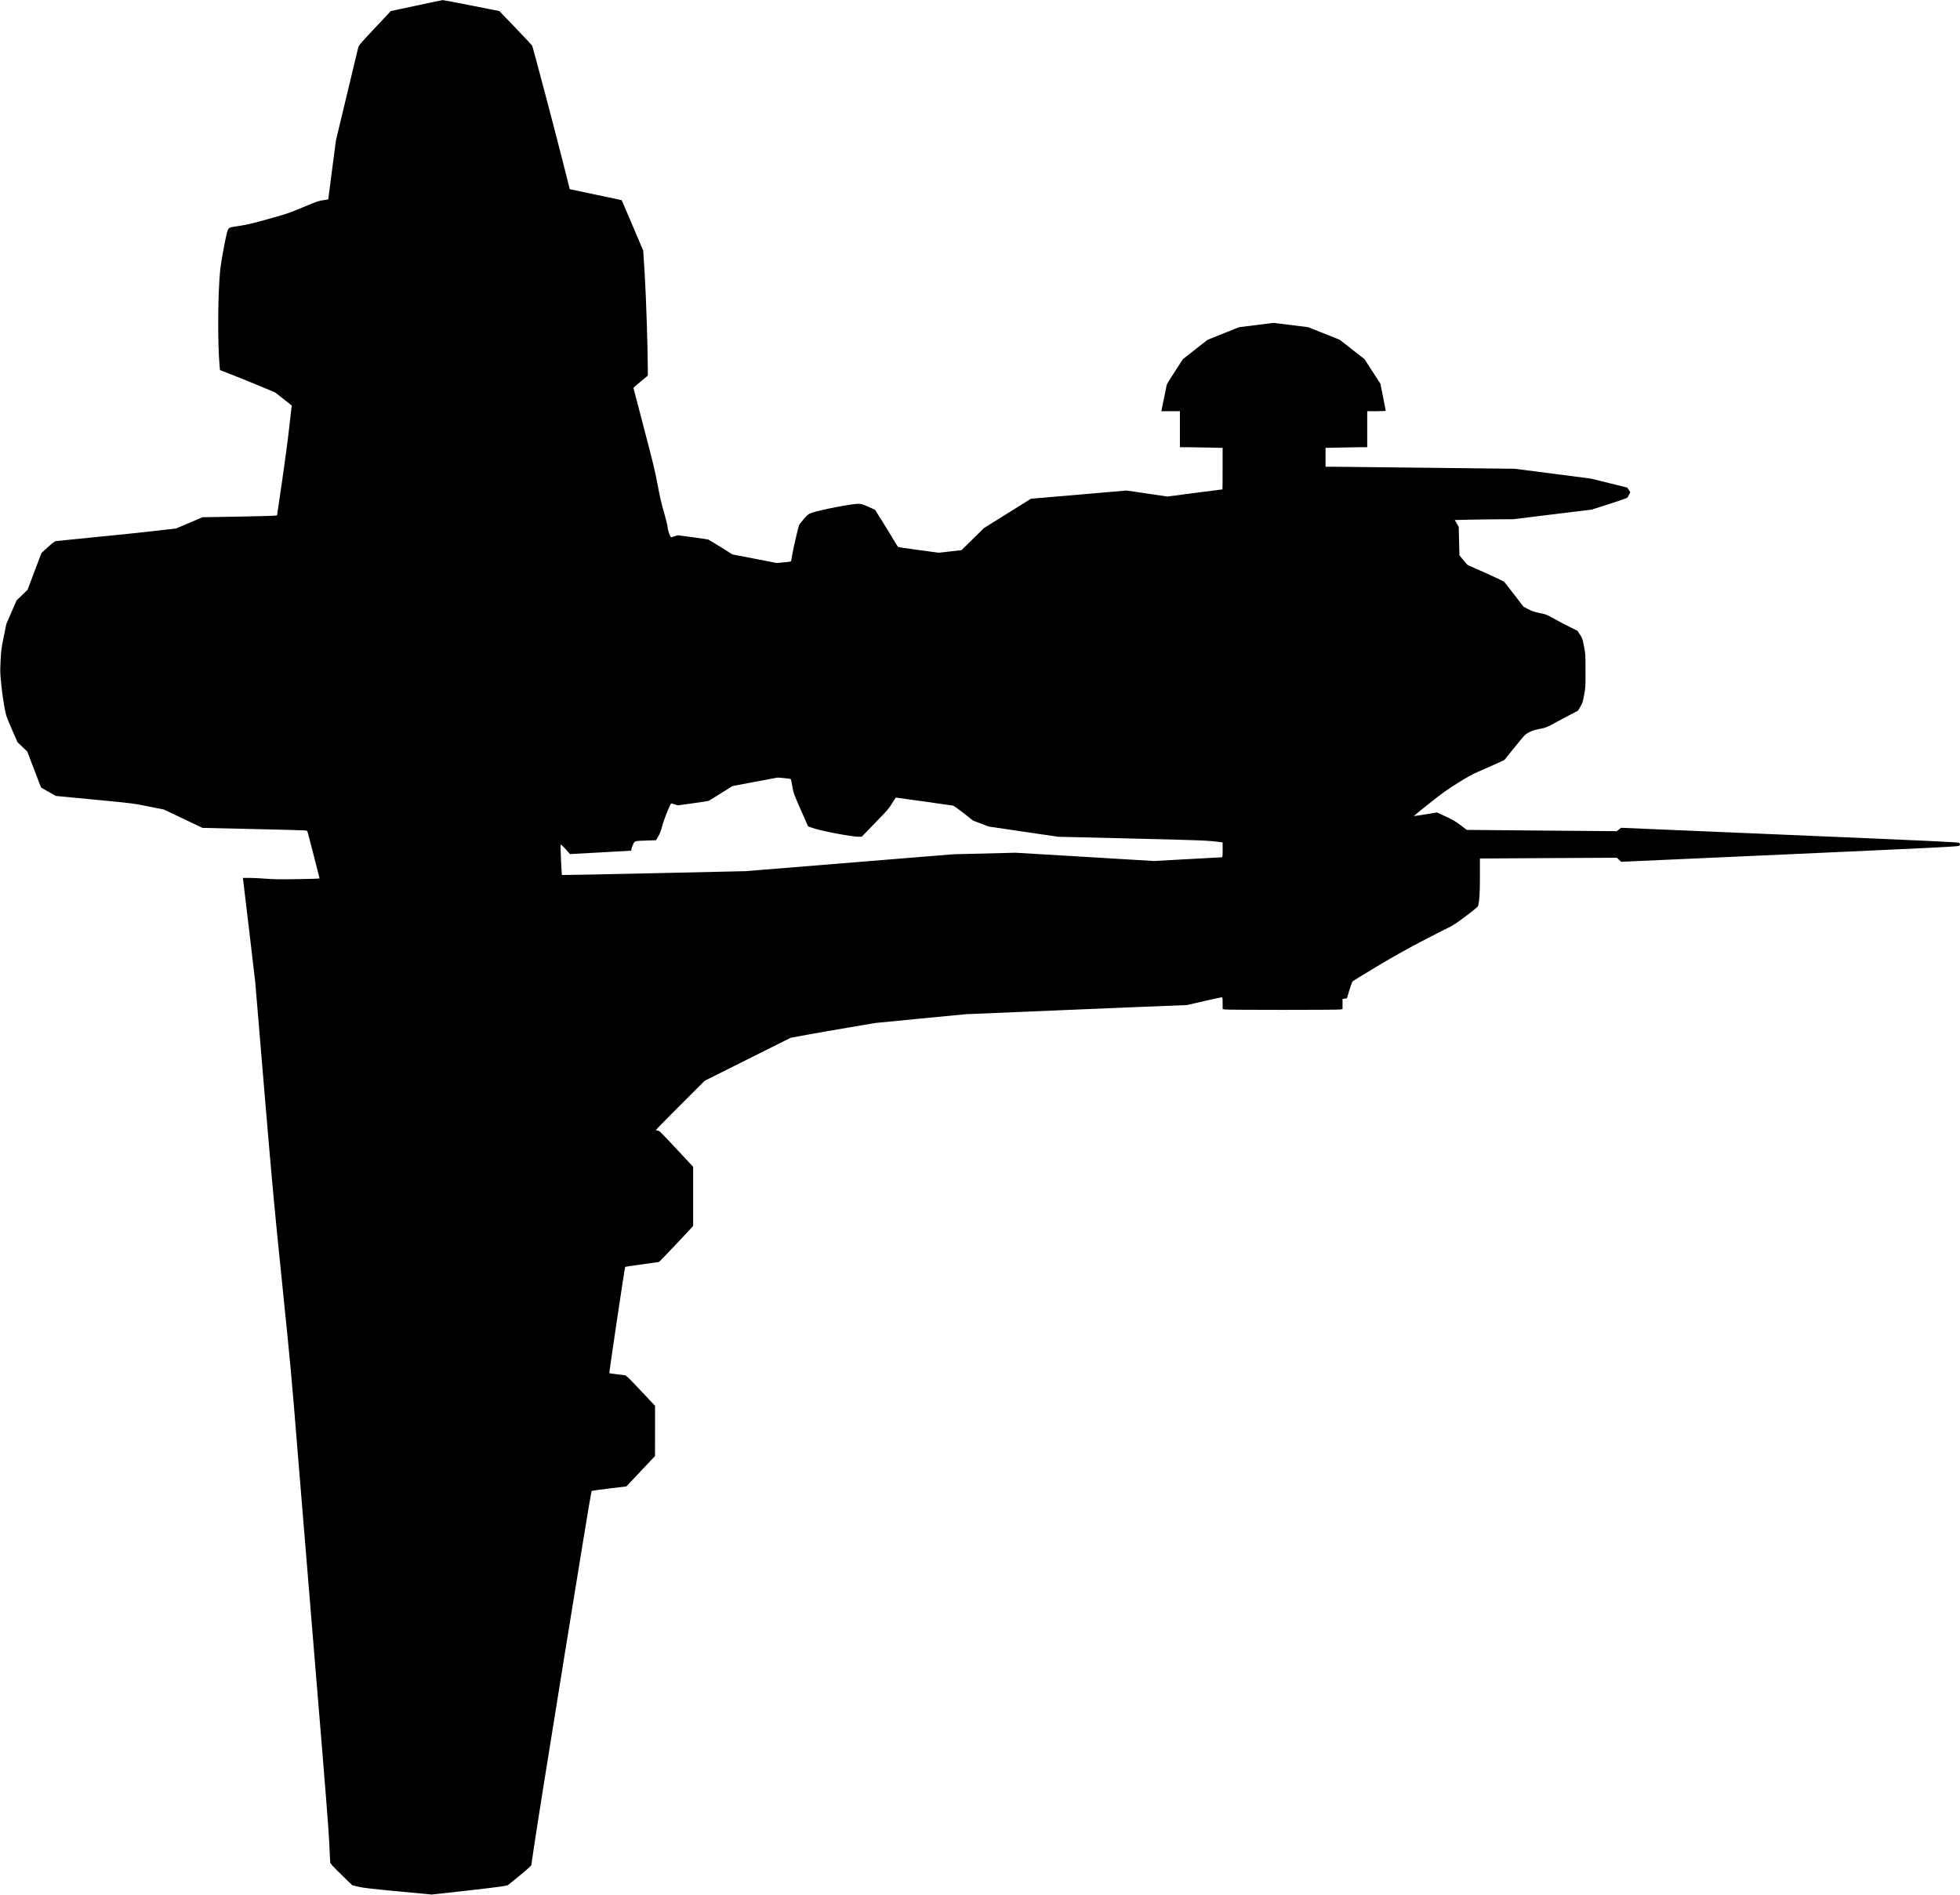<?xml version="1.0" standalone="no"?>
<!DOCTYPE svg PUBLIC "-//W3C//DTD SVG 20010904//EN"
 "http://www.w3.org/TR/2001/REC-SVG-20010904/DTD/svg10.dtd">
<svg version="1.0" xmlns="http://www.w3.org/2000/svg"
   viewBox="0 0 3809 3682"
 preserveAspectRatio="xMidYMid meet">
<g transform="translate(0,3682) scale(0.1,-0.1)"
fill="#000000" stroke="none">
<path d="M8090 36711 l-495 -106 -311 -331 c-284 -302 -312 -335 -323 -380 -7
-27 -107 -443 -222 -924 l-210 -875 -75 -570 c-40 -313 -74 -573 -74 -576 0
-4 -43 -12 -95 -19 -86 -10 -123 -23 -393 -136 -282 -118 -316 -130 -677 -230
-311 -87 -414 -111 -565 -134 -179 -27 -185 -28 -210 -58 -21 -26 -33 -73 -83
-324 -34 -173 -66 -369 -78 -478 -46 -440 -52 -1421 -11 -1867 l7 -75 215 -83
c118 -46 359 -143 535 -217 l320 -133 163 -128 162 -128 -5 -37 c-3 -20 -23
-201 -46 -402 -22 -201 -84 -664 -137 -1030 l-98 -665 -59 -7 c-33 -3 -359
-11 -725 -18 l-665 -11 -257 -110 -257 -109 -428 -49 c-235 -27 -754 -82
-1153 -120 -399 -39 -739 -73 -756 -76 -21 -4 -69 -40 -155 -119 l-124 -113
-135 -358 -135 -357 -106 -102 -106 -102 -100 -229 -100 -230 -51 -250 c-47
-230 -52 -268 -61 -470 -10 -206 -9 -236 14 -460 13 -132 40 -323 59 -425 35
-184 35 -186 145 -439 l111 -254 95 -91 95 -91 134 -350 134 -350 144 -81 143
-81 750 -72 c747 -72 751 -72 1050 -132 l300 -60 375 -179 375 -178 975 -22
c536 -12 994 -24 1018 -27 41 -5 42 -6 57 -57 23 -82 225 -868 225 -876 0 -4
-188 -11 -417 -14 -336 -6 -457 -4 -618 8 -110 9 -258 16 -328 16 l-128 0 5
-32 c3 -18 58 -474 121 -1013 l115 -980 175 -2090 c161 -1913 191 -2234 351
-3795 159 -1552 185 -1833 289 -3130 63 -784 227 -2777 364 -4430 195 -2349
252 -3073 261 -3315 7 -171 15 -326 18 -346 6 -30 41 -68 217 -240 l210 -204
115 -28 c95 -24 230 -39 772 -91 l657 -62 653 72 c359 40 692 81 740 91 l87
18 226 184 c133 108 227 193 230 205 3 12 25 165 50 341 79 561 1107 6919
1121 6930 6 6 162 29 345 50 l332 40 278 295 278 295 1 488 0 488 -277 294
c-223 238 -282 296 -307 300 -17 2 -92 12 -166 20 -74 9 -136 18 -139 21 -6 6
300 2057 308 2065 3 3 148 25 321 48 173 23 323 45 333 47 10 3 164 161 342
352 l325 346 0 576 0 576 -256 275 c-390 417 -402 429 -435 429 -15 0 -30 4
-33 8 -3 5 210 222 472 484 l477 476 835 418 835 417 320 59 c176 32 545 97
820 143 l500 85 880 86 880 85 1045 44 c575 25 1543 65 2151 90 l1106 44 328
76 c180 41 336 75 346 75 17 0 19 -9 19 -114 l0 -115 48 -8 c62 -10 2172 -10
2235 0 l47 8 0 98 0 99 43 6 43 7 47 157 c26 86 55 164 65 173 9 9 220 138
468 287 330 197 567 330 880 494 236 123 472 243 524 267 73 34 149 85 328
219 146 109 234 183 237 196 28 126 35 236 35 570 l0 353 1331 8 1331 7 41
-40 42 -39 3279 147 c3034 137 3281 150 3293 166 16 22 16 34 0 54 -10 14
-457 35 -3293 155 l-3281 139 -42 -33 -42 -33 -1457 12 -1457 13 -119 90 c-98
74 -151 105 -290 170 l-171 79 -223 -37 c-123 -20 -225 -35 -227 -33 -2 2 132
111 298 243 253 201 343 265 555 398 198 124 285 172 405 223 83 36 231 101
327 145 l175 80 200 248 c195 241 202 249 275 288 61 33 101 46 205 67 124 24
137 29 275 104 80 44 219 118 310 165 l165 86 47 78 c42 71 48 91 73 228 27
145 28 162 27 475 0 320 -1 327 -30 476 -29 143 -33 156 -78 224 l-48 72 -161
80 c-88 44 -223 115 -300 159 -133 74 -147 80 -276 107 -112 24 -152 38 -225
77 l-89 48 -179 233 c-99 129 -186 240 -195 248 -18 16 -332 162 -551 256 -80
35 -153 68 -162 74 -9 7 -48 51 -86 99 l-70 86 -7 277 -7 277 -39 66 -38 66
277 6 c152 4 408 7 567 8 l290 1 765 94 765 94 335 107 c184 59 342 114 351
121 8 8 26 36 39 63 l22 49 -30 44 -30 44 -354 87 -353 87 -740 96 -740 95
-1660 19 c-913 11 -1740 20 -1837 20 l-178 0 0 183 0 184 278 6 c152 4 334 7
405 7 l127 0 0 350 0 350 180 0 c99 0 180 3 180 8 0 4 -23 124 -52 267 l-52
260 -155 238 -154 238 -241 189 -241 188 -305 122 -305 122 -338 42 -338 42
-335 -42 -335 -42 -307 -123 -306 -123 -240 -188 -239 -188 -154 -238 c-85
-130 -156 -246 -159 -257 -2 -11 -24 -119 -48 -240 -25 -121 -47 -232 -51
-247 l-7 -28 181 0 181 0 0 -350 0 -350 138 0 c75 0 262 -3 415 -7 l277 -6 0
-404 c0 -221 -1 -403 -3 -403 -1 0 -243 -31 -537 -69 l-535 -70 -395 59 -395
58 -929 -80 -930 -79 -456 -285 -457 -285 -219 -215 -219 -215 -220 -25 -219
-25 -391 52 c-214 29 -395 56 -402 61 -6 5 -50 75 -98 156 -47 81 -145 241
-218 356 l-132 210 -129 58 c-114 51 -137 58 -193 58 -135 0 -745 -118 -906
-175 -70 -25 -78 -31 -156 -121 -45 -52 -86 -104 -91 -117 -16 -38 -107 -426
-129 -552 -12 -66 -23 -129 -26 -141 -4 -19 -16 -21 -142 -32 l-138 -13 -430
84 -431 83 -226 142 c-125 78 -233 144 -240 147 -7 3 -144 23 -305 45 l-291
39 -58 -19 c-31 -11 -63 -20 -69 -20 -20 0 -63 119 -70 194 -4 38 -36 169 -71
290 -48 162 -81 306 -124 536 -50 268 -90 432 -264 1095 -113 429 -206 783
-206 787 0 4 63 60 140 123 l140 116 0 92 c0 398 -34 1458 -60 1870 l-30 468
-207 487 c-113 268 -208 489 -210 491 -1 2 -229 51 -505 108 -277 58 -504 106
-505 107 -1 1 -63 244 -137 541 -123 493 -576 2207 -594 2247 -4 9 -149 164
-322 345 l-315 328 -540 107 c-297 59 -549 107 -560 106 -11 0 -243 -48 -515
-107z m7158 -15013 c110 -11 123 -14 127 -33 3 -11 14 -74 25 -140 20 -114 28
-137 162 -442 l142 -322 85 -30 c169 -59 755 -171 895 -171 l63 0 264 273
c240 247 270 282 328 380 35 59 68 107 73 107 15 0 1077 -149 1110 -156 15 -3
109 -70 209 -149 l181 -143 152 -57 151 -57 675 -100 675 -99 1425 -34 c1367
-33 1484 -37 1728 -70 l42 -6 0 -145 c0 -131 -2 -144 -17 -144 -10 0 -310 -16
-668 -36 l-650 -36 -1345 81 -1345 80 -605 -15 -605 -15 -2015 -164 -2015
-164 -1784 -40 c-982 -22 -1787 -38 -1790 -35 -8 7 -33 586 -26 593 6 6 95
-83 150 -150 l30 -36 595 32 c327 18 596 33 598 34 1 1 2 12 2 25 0 13 13 53
30 89 35 79 19 74 272 83 l177 6 45 77 c32 56 52 109 76 201 28 111 145 408
170 434 5 5 34 0 69 -13 l60 -22 298 41 c163 23 302 44 307 47 6 4 112 69 235
146 l224 141 431 82 c237 45 438 83 446 83 8 1 70 -4 138 -11z"/>
</g>
</svg>
